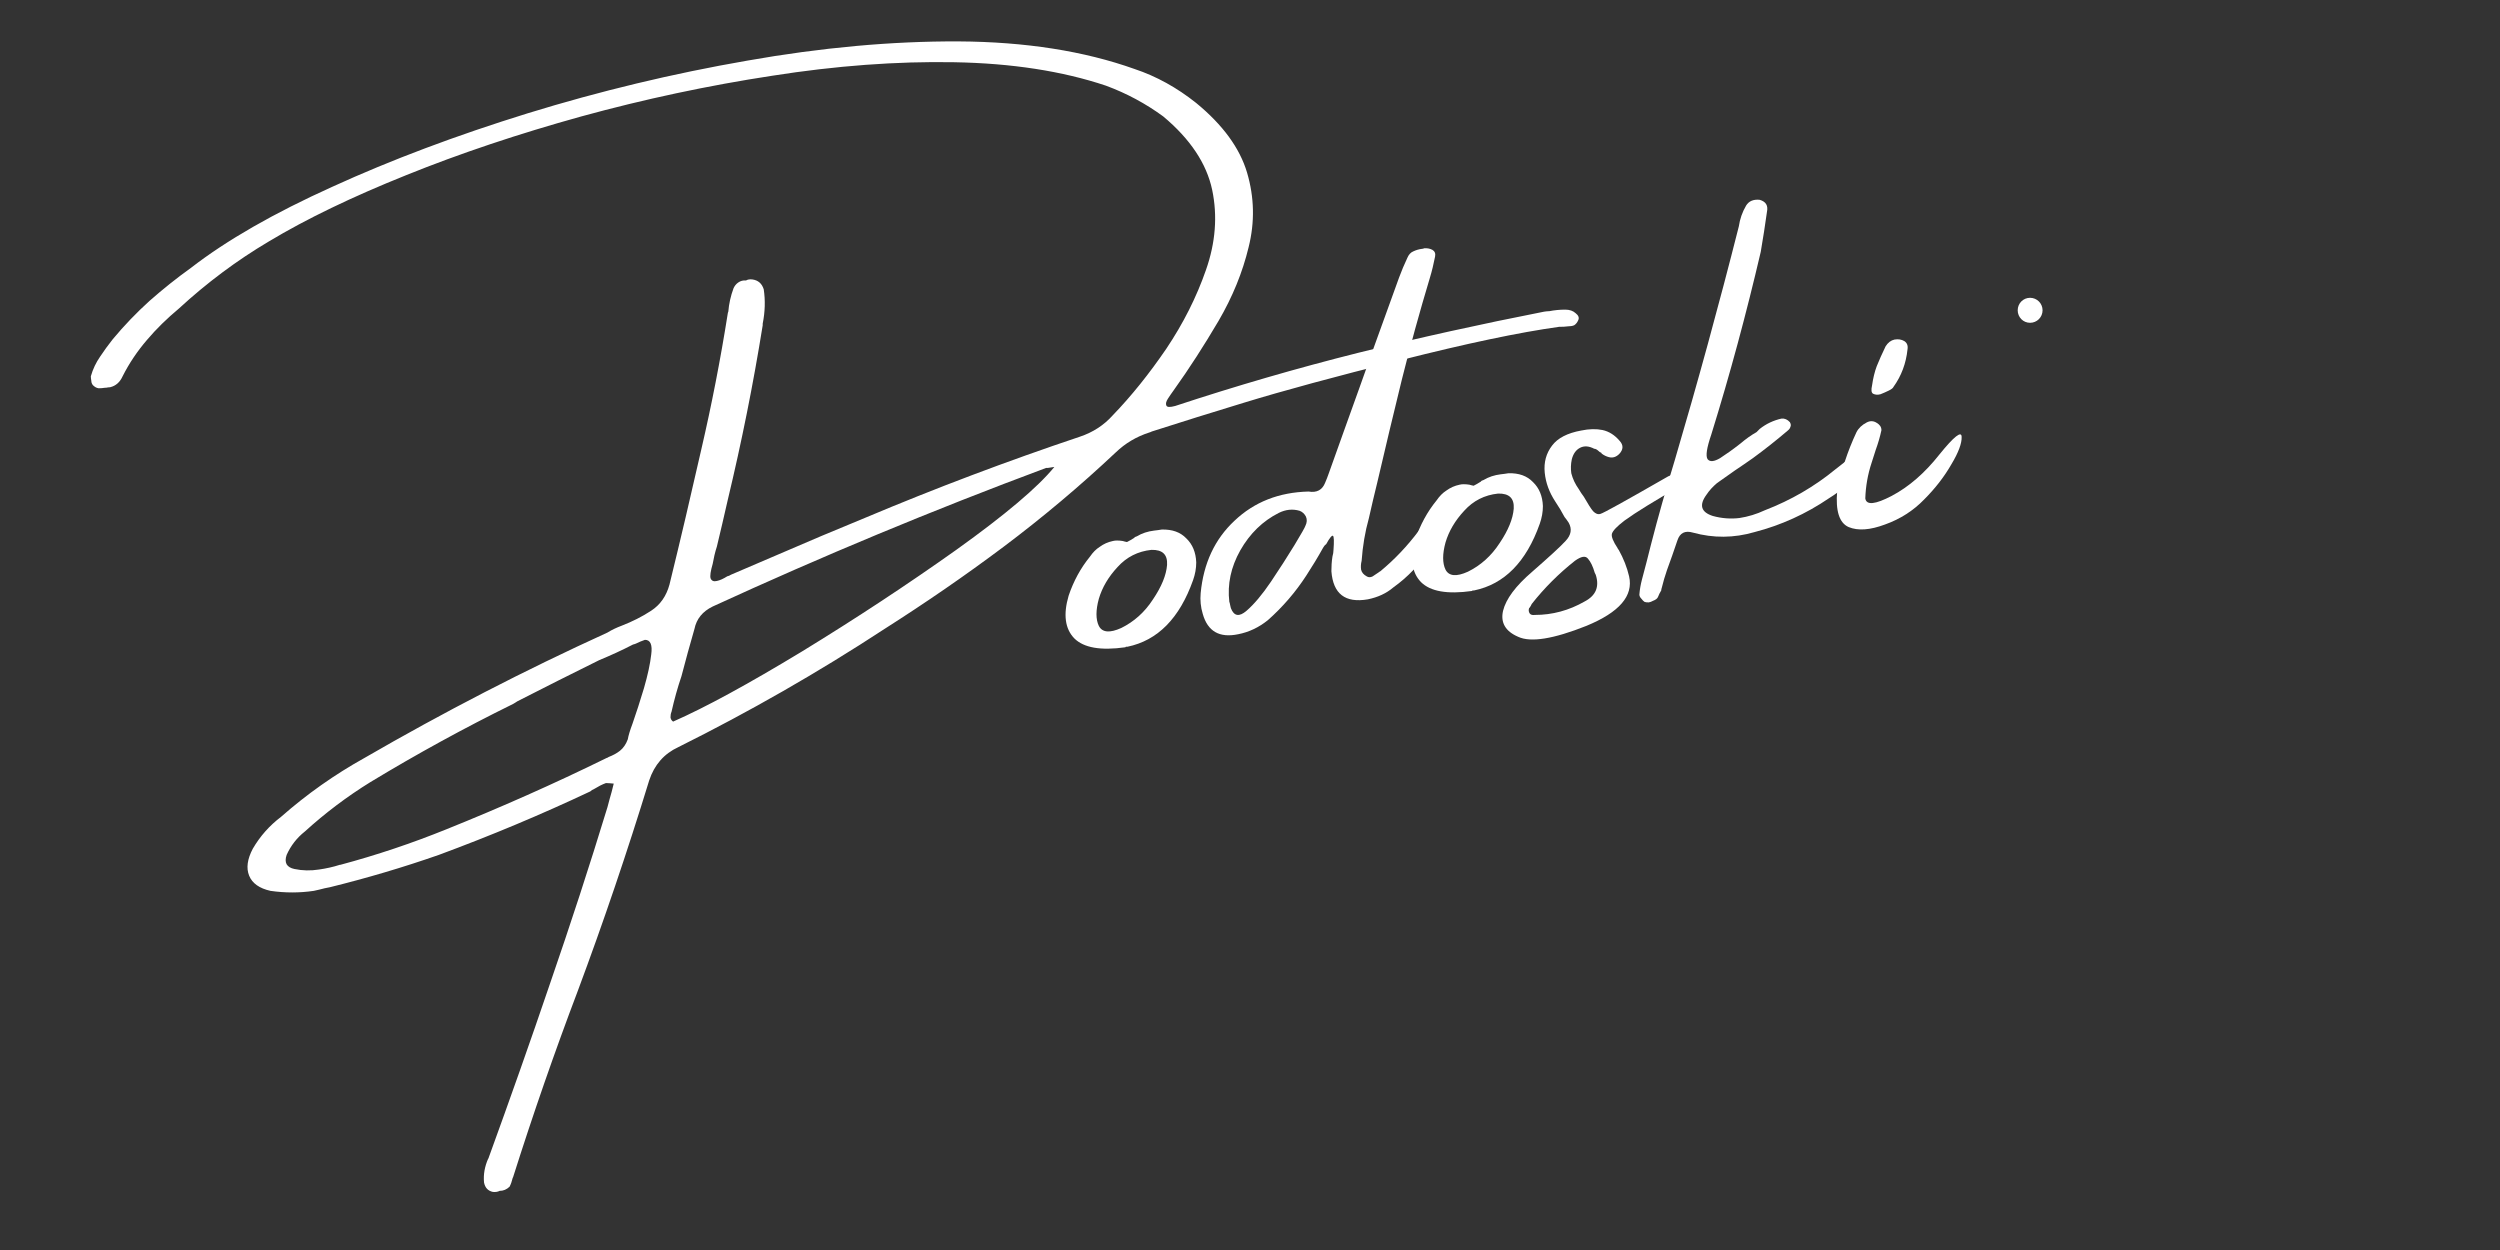 <svg xmlns="http://www.w3.org/2000/svg" xmlns:xlink="http://www.w3.org/1999/xlink" width="100" zoomAndPan="magnify" viewBox="0 0 75 37.5" height="50" preserveAspectRatio="xMidYMid meet" version="1.0"><rect x="0" y="0" width="75" height="37.5" fill="#333333" stroke="none"/><defs><g/><clipPath id="796afecf86"><path d="M 1 0 L 51 0 L 51 37.008 L 1 37.008 Z M 1 0 " clip-rule="nonzero"/></clipPath><clipPath id="b29d82eeab"><path d="M 60.531 8.934 L 61.277 8.934 L 61.277 9.684 L 60.531 9.684 Z M 60.531 8.934 " clip-rule="nonzero"/></clipPath><clipPath id="35d2c2ab54"><path d="M 60.902 8.934 C 60.695 8.934 60.531 9.102 60.531 9.309 C 60.531 9.516 60.695 9.684 60.902 9.684 C 61.109 9.684 61.277 9.516 61.277 9.309 C 61.277 9.102 61.109 8.934 60.902 8.934 Z M 60.902 8.934 " clip-rule="nonzero"/></clipPath></defs><g clip-path="url(#796afecf86)"><g fill="#ffffff" fill-opacity="1"><g transform="translate(11.537, 24.867)"><g><path d="M 35.422 -15.578 C 35.555 -15.578 35.66 -15.539 35.734 -15.469 C 35.816 -15.406 35.844 -15.336 35.812 -15.266 C 35.781 -15.191 35.738 -15.141 35.688 -15.109 C 35.633 -15.086 35.578 -15.078 35.516 -15.078 C 35.43 -15.066 35.336 -15.062 35.234 -15.062 C 34.035 -14.895 32.453 -14.562 30.484 -14.062 C 28.523 -13.57 26.953 -13.145 25.766 -12.781 C 24.836 -12.5 23.922 -12.211 23.016 -11.922 C 22.992 -11.91 22.969 -11.898 22.938 -11.891 C 22.551 -11.766 22.219 -11.566 21.938 -11.297 C 20.863 -10.285 19.742 -9.344 18.578 -8.469 C 17.422 -7.602 16.227 -6.781 15 -6 C 13.008 -4.695 10.945 -3.516 8.812 -2.453 C 8.383 -2.254 8.094 -1.922 7.938 -1.453 C 7.281 0.691 6.566 2.797 5.797 4.859 C 5.098 6.703 4.453 8.562 3.859 10.438 C 3.859 10.445 3.852 10.457 3.844 10.469 C 3.82 10.57 3.789 10.66 3.75 10.734 C 3.664 10.816 3.566 10.859 3.453 10.859 C 3.391 10.891 3.32 10.898 3.25 10.891 C 3.102 10.859 3.016 10.766 2.984 10.609 C 2.961 10.367 3.004 10.129 3.109 9.891 C 3.117 9.891 3.125 9.879 3.125 9.859 C 3.758 8.117 4.375 6.375 4.969 4.625 C 5.57 2.883 6.145 1.125 6.688 -0.656 C 6.727 -0.812 6.77 -0.961 6.812 -1.109 C 6.832 -1.18 6.852 -1.266 6.875 -1.359 C 6.781 -1.367 6.703 -1.375 6.641 -1.375 C 6.523 -1.332 6.41 -1.273 6.297 -1.203 C 6.242 -1.18 6.203 -1.156 6.172 -1.125 C 4.691 -0.426 3.176 0.207 1.625 0.781 C 0.551 1.156 -0.535 1.477 -1.641 1.75 C -1.691 1.758 -1.742 1.77 -1.797 1.781 C -1.91 1.812 -2.02 1.836 -2.125 1.859 C -2.551 1.922 -2.984 1.922 -3.422 1.859 C -3.754 1.785 -3.969 1.633 -4.062 1.406 C -4.156 1.176 -4.117 0.906 -3.953 0.594 C -3.734 0.219 -3.453 -0.098 -3.109 -0.359 C -2.328 -1.047 -1.492 -1.633 -0.609 -2.125 C 1.766 -3.5 4.195 -4.754 6.688 -5.891 C 6.82 -5.973 6.961 -6.039 7.109 -6.094 C 7.43 -6.219 7.727 -6.367 8 -6.547 C 8.27 -6.723 8.453 -6.984 8.547 -7.328 C 8.879 -8.68 9.195 -10.031 9.5 -11.375 C 9.812 -12.719 10.078 -14.082 10.297 -15.469 C 10.297 -15.477 10.301 -15.492 10.312 -15.516 C 10.332 -15.754 10.383 -15.988 10.469 -16.219 C 10.5 -16.289 10.547 -16.348 10.609 -16.391 C 10.68 -16.441 10.758 -16.461 10.844 -16.453 C 10.895 -16.484 10.957 -16.492 11.031 -16.484 C 11.207 -16.461 11.32 -16.363 11.375 -16.188 C 11.426 -15.852 11.414 -15.508 11.344 -15.156 C 11.344 -15.145 11.344 -15.129 11.344 -15.109 C 11.062 -13.348 10.711 -11.602 10.297 -9.875 C 10.191 -9.406 10.082 -8.938 9.969 -8.469 C 9.914 -8.301 9.875 -8.129 9.844 -7.953 C 9.781 -7.734 9.758 -7.586 9.781 -7.516 C 9.812 -7.441 9.875 -7.414 9.969 -7.438 C 10.062 -7.457 10.164 -7.504 10.281 -7.578 C 10.32 -7.586 10.359 -7.602 10.391 -7.625 C 10.867 -7.832 11.344 -8.035 11.812 -8.234 C 12.676 -8.609 13.539 -8.973 14.406 -9.328 C 16.531 -10.223 18.68 -11.035 20.859 -11.766 C 21.254 -11.898 21.582 -12.113 21.844 -12.406 C 22.406 -12.988 22.941 -13.656 23.453 -14.406 C 23.961 -15.164 24.359 -15.953 24.641 -16.766 C 24.93 -17.586 24.992 -18.391 24.828 -19.172 C 24.66 -19.961 24.172 -20.695 23.359 -21.375 C 22.836 -21.758 22.266 -22.066 21.641 -22.297 C 20.336 -22.734 18.82 -22.969 17.094 -23 C 15.363 -23.031 13.539 -22.895 11.625 -22.594 C 9.707 -22.301 7.801 -21.895 5.906 -21.375 C 4.02 -20.852 2.266 -20.266 0.641 -19.609 C -0.973 -18.961 -2.344 -18.301 -3.469 -17.625 C -4.438 -17.051 -5.336 -16.379 -6.172 -15.609 C -6.523 -15.316 -6.844 -15.004 -7.125 -14.672 C -7.414 -14.336 -7.66 -13.973 -7.859 -13.578 C -7.941 -13.398 -8.066 -13.289 -8.234 -13.25 C -8.273 -13.25 -8.316 -13.242 -8.359 -13.234 C -8.367 -13.234 -8.379 -13.234 -8.391 -13.234 C -8.453 -13.223 -8.516 -13.219 -8.578 -13.219 C -8.641 -13.227 -8.695 -13.258 -8.75 -13.312 C -8.781 -13.352 -8.797 -13.395 -8.797 -13.438 C -8.805 -13.488 -8.812 -13.535 -8.812 -13.578 C -8.75 -13.797 -8.656 -13.992 -8.531 -14.172 C -8.414 -14.348 -8.289 -14.52 -8.156 -14.688 C -7.812 -15.102 -7.441 -15.488 -7.047 -15.844 C -6.648 -16.195 -6.238 -16.523 -5.812 -16.828 C -4.738 -17.66 -3.32 -18.473 -1.562 -19.266 C 0.188 -20.066 2.141 -20.801 4.297 -21.469 C 6.453 -22.133 8.645 -22.66 10.875 -23.047 C 13.102 -23.441 15.219 -23.633 17.219 -23.625 C 19.227 -23.613 20.988 -23.336 22.5 -22.797 C 23.156 -22.578 23.77 -22.238 24.344 -21.781 C 25.145 -21.125 25.656 -20.426 25.875 -19.688 C 26.094 -18.945 26.109 -18.203 25.922 -17.453 C 25.742 -16.703 25.441 -15.961 25.016 -15.234 C 24.586 -14.504 24.141 -13.812 23.672 -13.156 C 23.617 -13.082 23.562 -13 23.5 -12.906 C 23.445 -12.82 23.43 -12.754 23.453 -12.703 C 23.473 -12.648 23.562 -12.645 23.719 -12.688 C 25.539 -13.289 27.367 -13.82 29.203 -14.281 C 31.047 -14.738 32.906 -15.148 34.781 -15.516 C 34.832 -15.523 34.879 -15.531 34.922 -15.531 L 34.938 -15.531 C 35.094 -15.562 35.254 -15.578 35.422 -15.578 Z M 7.297 -2.688 C 7.316 -2.801 7.363 -2.957 7.438 -3.156 C 7.551 -3.477 7.664 -3.832 7.781 -4.219 C 7.895 -4.613 7.969 -4.953 8 -5.234 C 8.039 -5.523 7.977 -5.672 7.812 -5.672 C 7.719 -5.641 7.629 -5.602 7.547 -5.562 C 7.523 -5.551 7.492 -5.539 7.453 -5.531 C 7.129 -5.363 6.789 -5.207 6.438 -5.062 C 5.613 -4.656 4.797 -4.242 3.984 -3.828 C 3.953 -3.805 3.91 -3.781 3.859 -3.75 C 2.398 -3.031 0.973 -2.25 -0.422 -1.406 C -1.129 -0.969 -1.785 -0.473 -2.391 0.078 C -2.629 0.266 -2.812 0.5 -2.938 0.781 C -2.977 0.895 -2.977 0.988 -2.938 1.062 C -2.895 1.133 -2.816 1.18 -2.703 1.203 C -2.461 1.254 -2.219 1.258 -1.969 1.219 C -1.75 1.188 -1.539 1.141 -1.344 1.078 C -1.332 1.078 -1.328 1.078 -1.328 1.078 C -0.234 0.785 0.82 0.43 1.844 0.016 C 3.477 -0.641 5.082 -1.352 6.656 -2.125 C 6.688 -2.133 6.707 -2.145 6.719 -2.156 C 6.852 -2.207 6.969 -2.27 7.062 -2.344 C 7.164 -2.426 7.242 -2.539 7.297 -2.688 Z M 8.656 -3.219 C 9.625 -3.645 10.914 -4.348 12.531 -5.328 C 14.145 -6.316 15.688 -7.332 17.156 -8.375 C 18.625 -9.426 19.602 -10.254 20.094 -10.859 C 20.008 -10.848 19.941 -10.836 19.891 -10.828 C 19.867 -10.828 19.852 -10.828 19.844 -10.828 C 16.457 -9.566 13.125 -8.18 9.844 -6.672 C 9.539 -6.523 9.359 -6.301 9.297 -6 C 9.16 -5.531 9.031 -5.055 8.906 -4.578 C 8.789 -4.234 8.691 -3.879 8.609 -3.516 C 8.586 -3.461 8.578 -3.406 8.578 -3.344 C 8.586 -3.289 8.613 -3.25 8.656 -3.219 Z M 8.656 -3.219 "/></g></g></g></g><g fill="#ffffff" fill-opacity="1"><g transform="translate(32.871, 21.402)"><g><path d="M 0.906 -2 L 0.891 -1.984 C 0.148 -1.879 -0.359 -1.969 -0.641 -2.25 C -0.922 -2.539 -0.977 -2.969 -0.812 -3.531 C -0.664 -3.969 -0.453 -4.359 -0.172 -4.703 C -0.086 -4.828 0.008 -4.926 0.125 -5 C 0.238 -5.082 0.367 -5.141 0.516 -5.172 C 0.586 -5.191 0.688 -5.191 0.812 -5.172 C 0.852 -5.16 0.895 -5.148 0.938 -5.141 C 1 -5.172 1.07 -5.211 1.156 -5.266 C 1.164 -5.285 1.191 -5.301 1.234 -5.312 C 1.391 -5.406 1.562 -5.461 1.75 -5.484 C 1.832 -5.492 1.91 -5.504 1.984 -5.516 C 2.297 -5.523 2.539 -5.438 2.719 -5.25 C 2.906 -5.07 3.004 -4.832 3.016 -4.531 C 3.016 -4.352 2.984 -4.176 2.922 -4 C 2.516 -2.852 1.859 -2.188 0.953 -2 Z M 1.672 -4.906 C 1.266 -4.863 0.926 -4.691 0.656 -4.391 C 0.383 -4.098 0.195 -3.781 0.094 -3.438 C 0 -3.094 0 -2.82 0.094 -2.625 C 0.195 -2.426 0.422 -2.406 0.766 -2.562 C 1.148 -2.75 1.469 -3.035 1.719 -3.422 C 1.977 -3.805 2.117 -4.148 2.141 -4.453 C 2.16 -4.766 2.004 -4.914 1.672 -4.906 Z M 1.672 -4.906 "/></g></g></g><g fill="#ffffff" fill-opacity="1"><g transform="translate(36.911, 20.746)"><g><path d="M 6.094 -5.109 C 6.207 -5.098 6.27 -5.066 6.281 -5.016 C 6.289 -4.961 6.297 -4.938 6.297 -4.938 C 6.211 -4.695 6.109 -4.477 5.984 -4.281 C 5.691 -3.82 5.328 -3.438 4.891 -3.125 C 4.68 -2.945 4.426 -2.828 4.125 -2.766 C 3.445 -2.648 3.082 -2.93 3.031 -3.609 C 3.031 -3.754 3.039 -3.898 3.062 -4.047 C 3.082 -4.117 3.094 -4.188 3.094 -4.25 C 3.113 -4.508 3.109 -4.648 3.078 -4.672 C 3.047 -4.691 2.977 -4.609 2.875 -4.422 C 2.832 -4.391 2.801 -4.352 2.781 -4.312 C 2.625 -4.031 2.457 -3.754 2.281 -3.484 C 1.957 -2.984 1.57 -2.535 1.125 -2.141 C 0.852 -1.922 0.555 -1.781 0.234 -1.719 C -0.328 -1.602 -0.68 -1.805 -0.828 -2.328 C -0.891 -2.535 -0.91 -2.742 -0.891 -2.953 C -0.805 -3.848 -0.469 -4.57 0.125 -5.125 C 0.719 -5.688 1.457 -5.977 2.344 -6 C 2.594 -5.957 2.758 -6.047 2.844 -6.266 C 2.883 -6.359 2.922 -6.453 2.953 -6.547 C 3.109 -6.984 3.266 -7.422 3.422 -7.859 C 3.723 -8.691 4.023 -9.535 4.328 -10.391 C 4.566 -11.047 4.812 -11.723 5.062 -12.422 C 5.133 -12.617 5.219 -12.816 5.312 -13.016 C 5.352 -13.109 5.41 -13.172 5.484 -13.203 C 5.566 -13.242 5.656 -13.27 5.75 -13.281 C 5.77 -13.281 5.789 -13.285 5.812 -13.297 C 5.906 -13.305 5.988 -13.289 6.062 -13.25 C 6.133 -13.207 6.16 -13.141 6.141 -13.047 C 6.098 -12.828 6.047 -12.613 5.984 -12.406 C 5.68 -11.395 5.398 -10.375 5.141 -9.344 C 4.891 -8.32 4.645 -7.297 4.406 -6.266 C 4.32 -5.922 4.238 -5.566 4.156 -5.203 C 4.039 -4.785 3.969 -4.359 3.938 -3.922 C 3.914 -3.828 3.91 -3.738 3.922 -3.656 C 3.941 -3.57 4 -3.504 4.094 -3.453 C 4.145 -3.422 4.203 -3.422 4.266 -3.453 C 4.328 -3.492 4.391 -3.535 4.453 -3.578 C 4.461 -3.586 4.477 -3.598 4.5 -3.609 C 4.926 -3.961 5.312 -4.367 5.656 -4.828 C 5.707 -4.898 5.766 -4.969 5.828 -5.031 C 5.898 -5.094 5.988 -5.117 6.094 -5.109 Z M 2.25 -4.969 C 2.301 -5.07 2.305 -5.164 2.266 -5.25 C 2.223 -5.332 2.16 -5.391 2.078 -5.422 C 1.867 -5.484 1.66 -5.461 1.453 -5.359 C 0.973 -5.117 0.586 -4.742 0.297 -4.234 C 0.016 -3.734 -0.094 -3.219 -0.031 -2.688 C -0.02 -2.664 -0.016 -2.648 -0.016 -2.641 C -0.004 -2.586 0.004 -2.539 0.016 -2.5 C 0.109 -2.258 0.266 -2.234 0.484 -2.422 C 0.711 -2.617 0.957 -2.91 1.219 -3.297 C 1.477 -3.68 1.711 -4.047 1.922 -4.391 C 2.129 -4.734 2.238 -4.926 2.25 -4.969 Z M 2.25 -4.969 "/></g></g></g><g fill="#ffffff" fill-opacity="1"><g transform="translate(43.271, 19.713)"><g><path d="M 0.906 -2 L 0.891 -1.984 C 0.148 -1.879 -0.359 -1.969 -0.641 -2.25 C -0.922 -2.539 -0.977 -2.969 -0.812 -3.531 C -0.664 -3.969 -0.453 -4.359 -0.172 -4.703 C -0.086 -4.828 0.008 -4.926 0.125 -5 C 0.238 -5.082 0.367 -5.141 0.516 -5.172 C 0.586 -5.191 0.688 -5.191 0.812 -5.172 C 0.852 -5.16 0.895 -5.148 0.938 -5.141 C 1 -5.172 1.07 -5.211 1.156 -5.266 C 1.164 -5.285 1.191 -5.301 1.234 -5.312 C 1.391 -5.406 1.562 -5.461 1.75 -5.484 C 1.832 -5.492 1.91 -5.504 1.984 -5.516 C 2.297 -5.523 2.539 -5.438 2.719 -5.25 C 2.906 -5.07 3.004 -4.832 3.016 -4.531 C 3.016 -4.352 2.984 -4.176 2.922 -4 C 2.516 -2.852 1.859 -2.188 0.953 -2 Z M 1.672 -4.906 C 1.266 -4.863 0.926 -4.691 0.656 -4.391 C 0.383 -4.098 0.195 -3.781 0.094 -3.438 C 0 -3.094 0 -2.82 0.094 -2.625 C 0.195 -2.426 0.422 -2.406 0.766 -2.562 C 1.148 -2.75 1.469 -3.035 1.719 -3.422 C 1.977 -3.805 2.117 -4.148 2.141 -4.453 C 2.16 -4.766 2.004 -4.914 1.672 -4.906 Z M 1.672 -4.906 "/></g></g></g><g fill="#ffffff" fill-opacity="1"><g transform="translate(47.311, 19.057)"><g><path d="M 3.062 -4.453 C 2.312 -4.023 1.766 -3.688 1.422 -3.438 C 1.203 -3.27 1.078 -3.141 1.047 -3.047 C 1.023 -2.961 1.082 -2.816 1.219 -2.609 C 1.219 -2.598 1.227 -2.582 1.25 -2.562 C 1.395 -2.301 1.5 -2.035 1.562 -1.766 C 1.695 -1.18 1.27 -0.688 0.281 -0.281 C -0.707 0.113 -1.391 0.223 -1.766 0.047 C -2.148 -0.117 -2.301 -0.379 -2.219 -0.734 C -2.133 -1.086 -1.844 -1.477 -1.344 -1.906 C -0.844 -2.344 -0.508 -2.648 -0.344 -2.828 C -0.176 -3.004 -0.145 -3.188 -0.25 -3.375 C -0.289 -3.438 -0.332 -3.492 -0.375 -3.547 C -0.457 -3.703 -0.551 -3.859 -0.656 -4.016 C -0.832 -4.285 -0.938 -4.57 -0.969 -4.875 C -1 -5.188 -0.926 -5.457 -0.75 -5.688 C -0.582 -5.914 -0.289 -6.066 0.125 -6.141 C 0.363 -6.191 0.578 -6.195 0.766 -6.156 C 0.961 -6.113 1.133 -6.004 1.281 -5.828 C 1.395 -5.703 1.391 -5.57 1.266 -5.438 C 1.172 -5.344 1.066 -5.312 0.953 -5.344 C 0.879 -5.363 0.805 -5.398 0.734 -5.453 C 0.734 -5.461 0.734 -5.469 0.734 -5.469 C 0.691 -5.488 0.66 -5.508 0.641 -5.531 C 0.598 -5.57 0.555 -5.594 0.516 -5.594 C 0.359 -5.676 0.219 -5.688 0.094 -5.625 C -0.031 -5.562 -0.113 -5.445 -0.156 -5.281 C -0.188 -5.133 -0.191 -4.992 -0.172 -4.859 C -0.129 -4.691 -0.055 -4.535 0.047 -4.391 C 0.098 -4.305 0.148 -4.227 0.203 -4.156 C 0.328 -3.938 0.422 -3.789 0.484 -3.719 C 0.555 -3.645 0.629 -3.617 0.703 -3.641 C 0.785 -3.66 1.461 -4.035 2.734 -4.766 C 3.023 -4.91 3.133 -4.805 3.062 -4.453 Z M 0.234 -1.016 C 0.566 -1.191 0.676 -1.457 0.562 -1.812 C 0.551 -1.832 0.539 -1.852 0.531 -1.875 C 0.477 -2.062 0.41 -2.203 0.328 -2.297 C 0.254 -2.391 0.125 -2.367 -0.062 -2.234 C -0.551 -1.848 -0.984 -1.414 -1.359 -0.938 C -1.379 -0.895 -1.398 -0.859 -1.422 -0.828 C -1.422 -0.828 -1.426 -0.82 -1.438 -0.812 C -1.457 -0.758 -1.453 -0.707 -1.422 -0.656 C -1.391 -0.613 -1.336 -0.598 -1.266 -0.609 C -0.742 -0.609 -0.242 -0.742 0.234 -1.016 Z M 0.234 -1.016 "/></g></g></g><g fill="#ffffff" fill-opacity="1"><g transform="translate(50.681, 18.51)"><g><path d="M 5.266 -4.844 C 5.316 -4.789 5.332 -4.734 5.312 -4.672 C 5.301 -4.609 5.273 -4.551 5.234 -4.5 C 4.941 -4.125 4.594 -3.812 4.188 -3.562 C 3.5 -3.094 2.754 -2.754 1.953 -2.547 C 1.336 -2.367 0.723 -2.363 0.109 -2.531 C -0.129 -2.602 -0.285 -2.523 -0.359 -2.297 C -0.461 -1.992 -0.566 -1.695 -0.672 -1.406 C -0.734 -1.227 -0.785 -1.051 -0.828 -0.875 C -0.836 -0.852 -0.844 -0.828 -0.844 -0.797 C -0.883 -0.734 -0.914 -0.672 -0.938 -0.609 C -0.957 -0.555 -1.008 -0.516 -1.094 -0.484 C -1.133 -0.461 -1.176 -0.445 -1.219 -0.438 C -1.27 -0.438 -1.312 -0.441 -1.344 -0.453 C -1.375 -0.473 -1.406 -0.504 -1.438 -0.547 C -1.477 -0.586 -1.5 -0.629 -1.5 -0.672 C -1.488 -0.828 -1.461 -0.977 -1.422 -1.125 C -1.328 -1.477 -1.238 -1.82 -1.156 -2.156 C -0.938 -3.008 -0.695 -3.859 -0.438 -4.703 C 0.25 -7.035 0.891 -9.375 1.484 -11.719 C 1.516 -11.938 1.586 -12.145 1.703 -12.344 C 1.785 -12.477 1.922 -12.535 2.109 -12.516 C 2.297 -12.461 2.367 -12.344 2.328 -12.156 C 2.273 -11.758 2.211 -11.359 2.141 -10.953 C 1.711 -9.109 1.219 -7.281 0.656 -5.469 C 0.52 -5.07 0.484 -4.828 0.547 -4.734 C 0.617 -4.648 0.742 -4.66 0.922 -4.766 C 1.098 -4.879 1.301 -5.023 1.531 -5.203 C 1.688 -5.336 1.848 -5.453 2.016 -5.547 C 2.055 -5.586 2.086 -5.617 2.109 -5.641 C 2.305 -5.797 2.523 -5.898 2.766 -5.953 C 2.859 -5.961 2.941 -5.926 3.016 -5.844 C 3.047 -5.789 3.051 -5.742 3.031 -5.703 C 3.02 -5.66 2.992 -5.625 2.953 -5.594 C 2.609 -5.301 2.258 -5.023 1.906 -4.766 C 1.727 -4.641 1.547 -4.516 1.359 -4.391 C 1.18 -4.266 1.004 -4.141 0.828 -4.016 C 0.703 -3.91 0.598 -3.797 0.516 -3.672 C 0.285 -3.359 0.348 -3.145 0.703 -3.031 C 0.973 -2.957 1.238 -2.938 1.5 -2.969 C 1.758 -3.008 2.016 -3.086 2.266 -3.203 C 3.047 -3.504 3.754 -3.914 4.391 -4.438 C 4.441 -4.477 4.488 -4.516 4.531 -4.547 C 4.656 -4.648 4.785 -4.75 4.922 -4.844 C 4.973 -4.883 5.031 -4.906 5.094 -4.906 C 5.164 -4.914 5.223 -4.895 5.266 -4.844 Z M 5.266 -4.844 "/></g></g></g><g fill="#ffffff" fill-opacity="1"><g transform="translate(56.037, 17.64)"><g><path d="M 2.5 -3.703 C 2.289 -3.336 2.02 -2.988 1.688 -2.656 C 1.363 -2.32 0.973 -2.07 0.516 -1.906 C 0.066 -1.738 -0.297 -1.711 -0.578 -1.828 C -0.859 -1.953 -0.973 -2.312 -0.922 -2.906 C -0.805 -3.508 -0.613 -4.098 -0.344 -4.672 C -0.281 -4.797 -0.176 -4.895 -0.031 -4.969 C 0.07 -5.02 0.172 -5.016 0.266 -4.953 C 0.359 -4.898 0.406 -4.828 0.406 -4.734 C 0.363 -4.535 0.305 -4.336 0.234 -4.141 C 0.172 -3.953 0.129 -3.82 0.109 -3.75 C -0.004 -3.406 -0.066 -3.051 -0.078 -2.688 C -0.047 -2.477 0.219 -2.504 0.719 -2.766 C 1.227 -3.035 1.703 -3.445 2.141 -4 C 2.586 -4.551 2.812 -4.727 2.812 -4.531 C 2.82 -4.344 2.719 -4.066 2.5 -3.703 Z M 0.766 -6.031 C 0.754 -6 0.707 -5.961 0.625 -5.922 C 0.539 -5.879 0.457 -5.844 0.375 -5.812 C 0.289 -5.789 0.219 -5.797 0.156 -5.828 C 0.102 -5.859 0.094 -5.941 0.125 -6.078 C 0.156 -6.297 0.203 -6.488 0.266 -6.656 C 0.336 -6.832 0.426 -7.031 0.531 -7.25 C 0.602 -7.363 0.691 -7.43 0.797 -7.453 C 0.91 -7.473 1.008 -7.457 1.094 -7.406 C 1.176 -7.352 1.207 -7.27 1.188 -7.156 C 1.145 -6.738 1.004 -6.363 0.766 -6.031 Z M 0.766 -6.031 "/></g></g></g><g clip-path="url(#b29d82eeab)"><g clip-path="url(#35d2c2ab54)"><path fill="#ffffff" d="M 60.531 8.934 L 61.277 8.934 L 61.277 9.684 L 60.531 9.684 Z M 60.531 8.934 " fill-opacity="1" fill-rule="nonzero"/></g></g></svg>